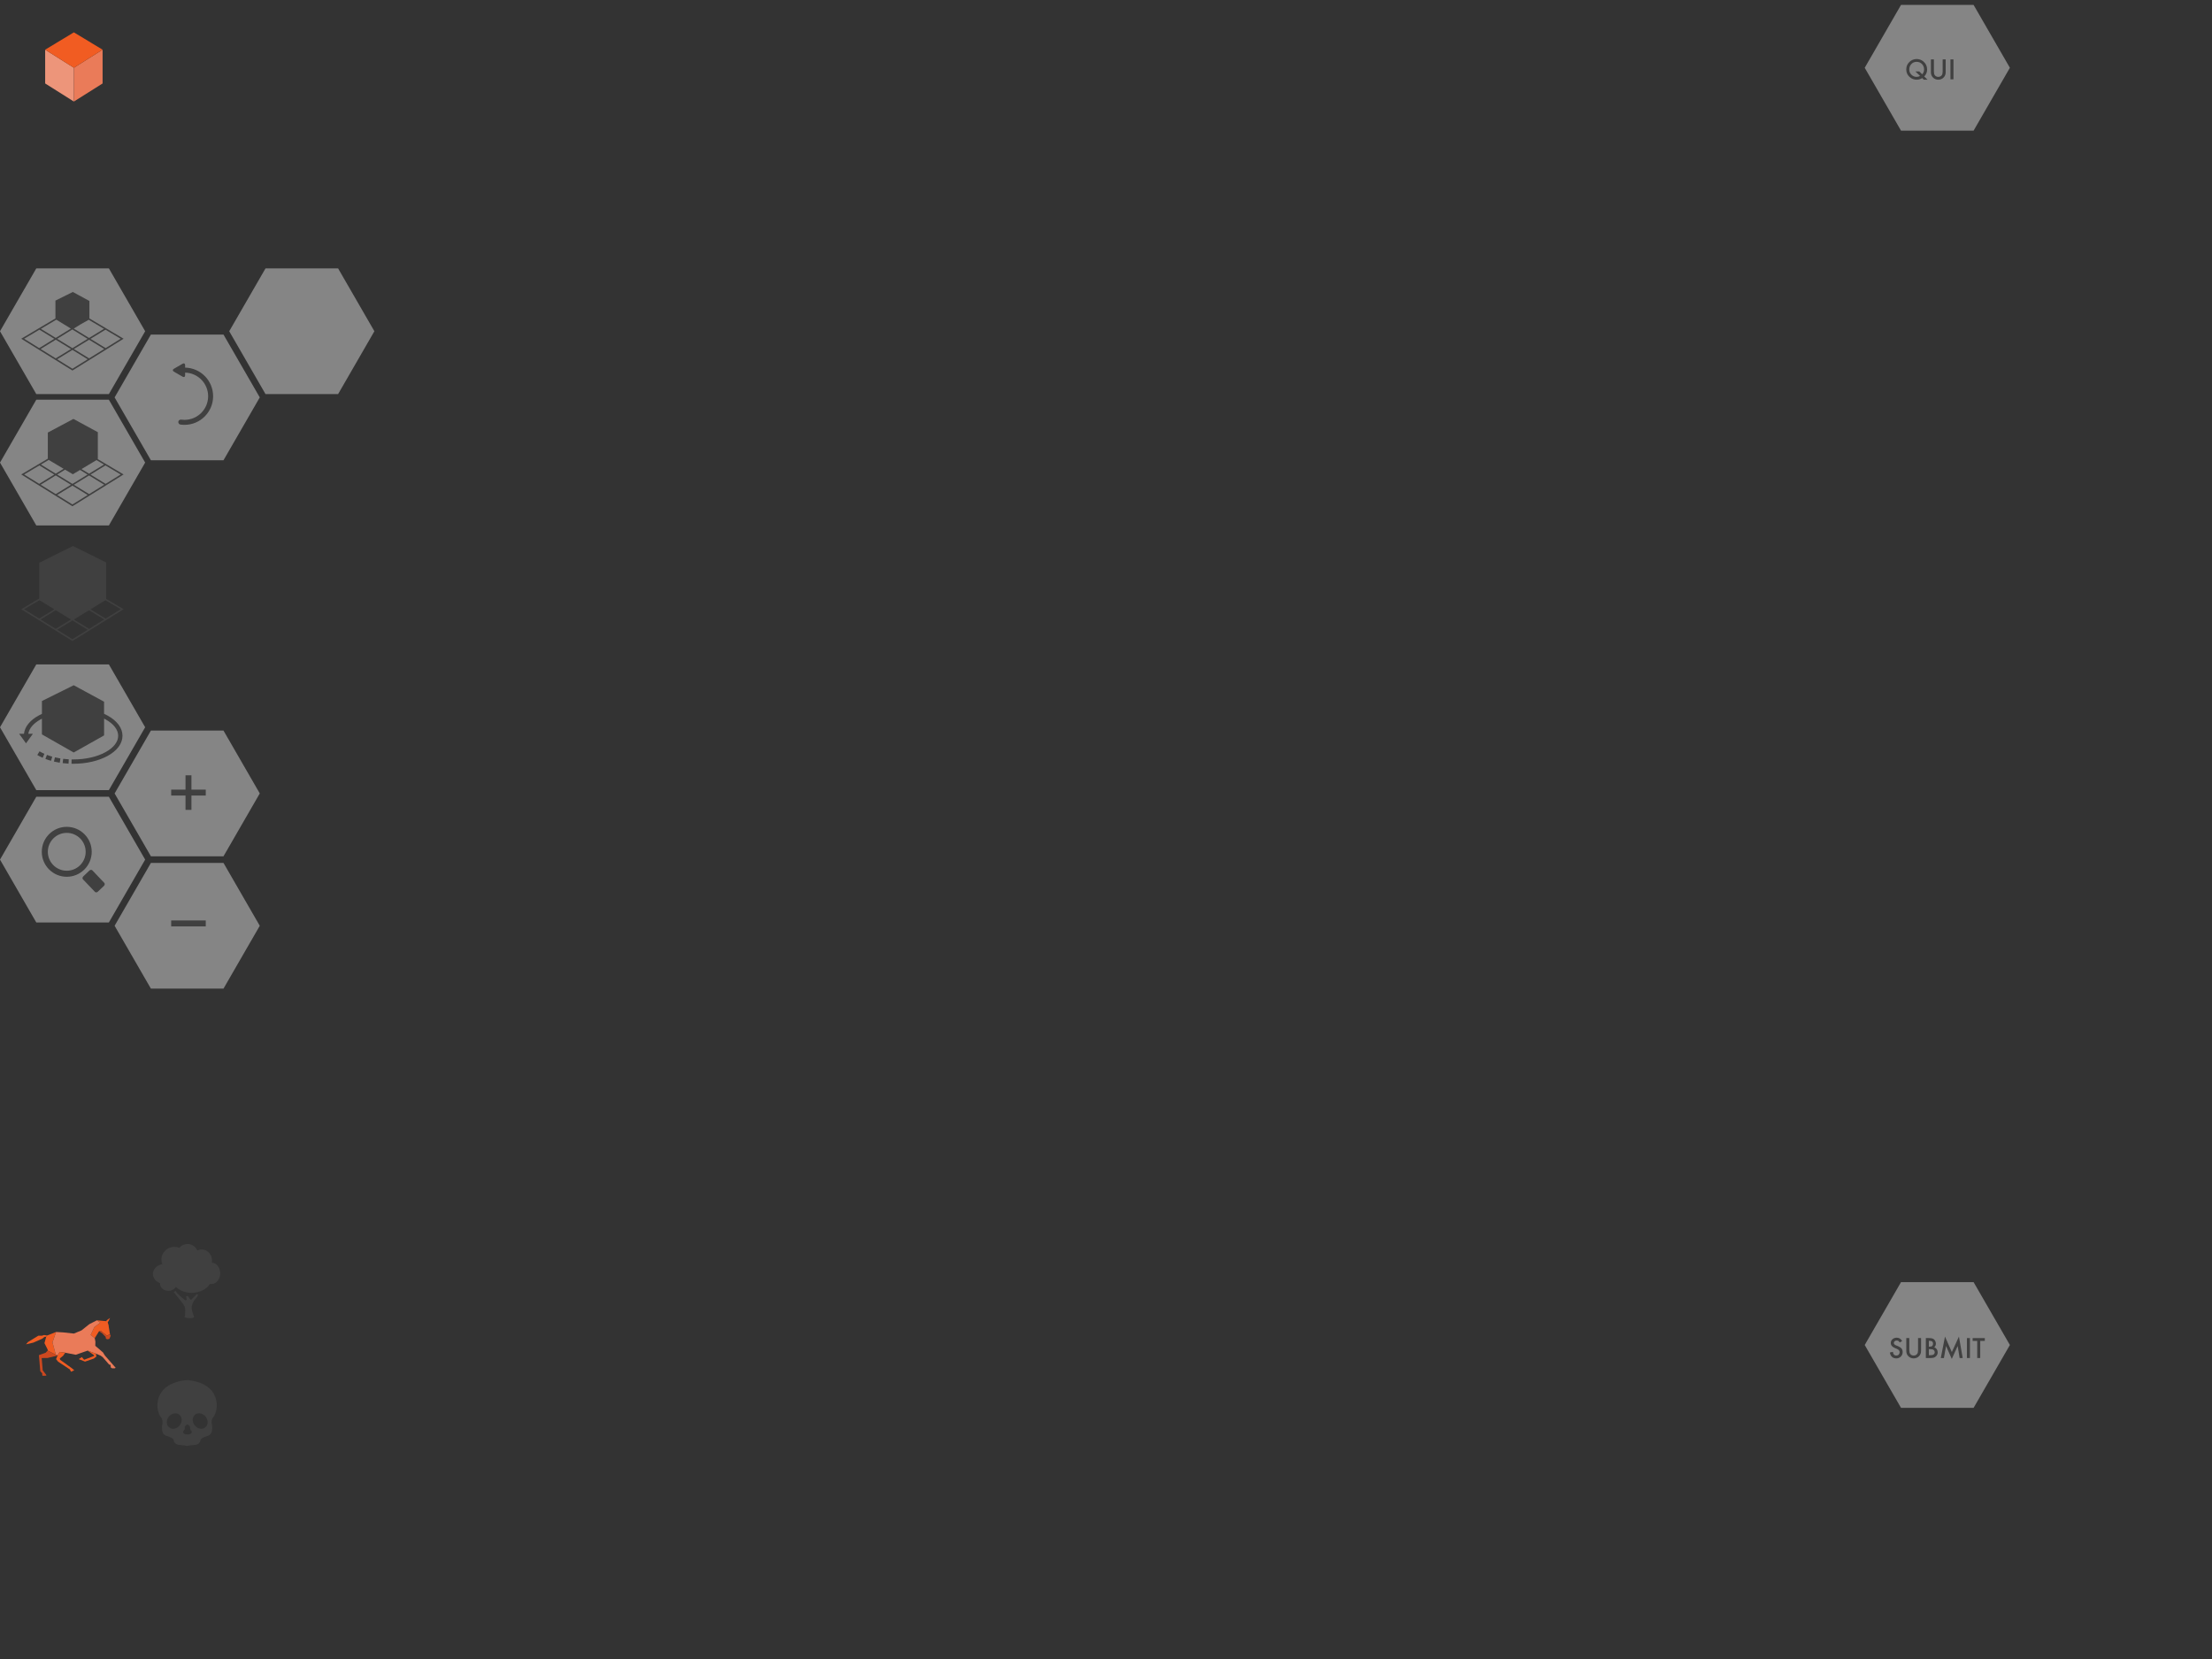 <svg xmlns="http://www.w3.org/2000/svg" xmlns:xlink="http://www.w3.org/1999/xlink" width="800" height="600" x="0" y="0" enable-background="new 3.464 -1.338 800 600" version="1.1" viewBox="3.464 -1.338 800 600" xml:space="preserve"><rect x="3.464" y="-1.338" width="800" height="600" fill="#333333" stroke="none"/><polygon fill="#FFF" points="99.49 141.194 86.364 118.46 99.49 95.725 125.741 95.725 138.868 118.459 125.741 141.194" opacity=".4"/><polygon fill="#FFF" points="58.04 165.125 44.914 142.391 58.04 119.657 84.291 119.657 97.417 142.391 84.291 165.125" opacity=".4"/><polygon fill="#FFF" points="16.59 141.194 3.464 118.46 16.59 95.725 42.841 95.725 55.967 118.46 42.841 141.194" opacity=".4"/><polygon fill="#FFF" points="16.59 188.696 3.464 165.962 16.59 143.227 42.841 143.227 55.967 165.962 42.841 188.696" opacity=".4"/><polygon fill="#FFF" points="16.59 284.421 3.464 261.687 16.59 238.952 42.841 238.952 55.967 261.687 42.841 284.421" opacity=".4"/><polygon fill="#FFF" points="16.59 332.284 3.464 309.55 16.59 286.814 42.841 286.814 55.967 309.55 42.841 332.284" opacity=".4"/><polygon fill="#FFF" points="58.041 308.353 44.915 285.619 58.041 262.883 84.292 262.883 97.417 285.619 84.292 308.353" opacity=".4"/><polygon fill="#FFF" points="58.04 356.215 44.914 333.48 58.04 310.746 84.292 310.746 97.417 333.48 84.291 356.215" opacity=".4"/><polygon fill="#FFF" points="690.99 45.91 677.864 23.176 690.99 .441 717.241 .441 730.368 23.176 717.241 45.91" opacity=".4"/><polygon fill="#FFF" points="690.99 507.831 677.864 485.098 690.99 462.362 717.241 462.362 730.368 485.097 717.241 507.831" opacity=".4"/><path fill="#404040" d="M691.404,483.665l-0.883,0.523c-0.166-0.287-0.323-0.474-0.473-0.561c-0.155-0.1-0.356-0.15-0.603-0.15	c-0.302,0-0.553,0.086-0.752,0.258c-0.199,0.168-0.299,0.381-0.299,0.636c0,0.353,0.262,0.636,0.784,0.851l0.72,0.295	c0.586,0.237,1.014,0.526,1.285,0.867c0.271,0.342,0.406,0.76,0.406,1.256c0,0.664-0.221,1.213-0.663,1.646	c-0.445,0.437-0.998,0.655-1.659,0.655c-0.626,0-1.143-0.187-1.551-0.559c-0.401-0.373-0.652-0.895-0.752-1.568l1.103-0.242	c0.05,0.424,0.137,0.717,0.262,0.878c0.224,0.312,0.551,0.468,0.98,0.468c0.34,0,0.622-0.113,0.846-0.342	c0.225-0.227,0.337-0.515,0.337-0.863c0-0.14-0.02-0.268-0.059-0.385s-0.1-0.225-0.183-0.322c-0.082-0.098-0.188-0.189-0.319-0.275	s-0.287-0.168-0.468-0.245l-0.696-0.29c-0.987-0.416-1.48-1.027-1.48-1.83c0-0.541,0.207-0.994,0.621-1.358	c0.414-0.367,0.93-0.551,1.547-0.551C690.287,482.455,690.937,482.858,691.404,483.665z"/><path fill="#404040" d="M693.992,482.595v4.342c0,0.62,0.101,1.072,0.304,1.359c0.302,0.414,0.728,0.621,1.275,0.621	c0.552,0,0.978-0.207,1.28-0.621c0.202-0.277,0.304-0.73,0.304-1.359v-4.342h1.089v4.645c0,0.76-0.237,1.387-0.711,1.879	c-0.532,0.548-1.187,0.822-1.962,0.822s-1.428-0.274-1.958-0.822c-0.474-0.492-0.71-1.119-0.71-1.879v-4.645H693.992z"/><path fill="#404040" d="M699.973,489.81v-7.215h1.084c0.482,0,0.867,0.037,1.154,0.113c0.289,0.074,0.534,0.2,0.733,0.378	c0.202,0.184,0.362,0.413,0.481,0.687c0.121,0.277,0.182,0.558,0.182,0.842c0,0.517-0.197,0.954-0.593,1.312	c0.383,0.131,0.685,0.359,0.906,0.687c0.225,0.324,0.336,0.7,0.336,1.131c0,0.563-0.199,1.04-0.598,1.43	c-0.24,0.239-0.51,0.406-0.809,0.5c-0.327,0.091-0.736,0.136-1.229,0.136H699.973z M701.062,485.692h0.341	c0.405,0,0.702-0.089,0.891-0.268c0.188-0.18,0.282-0.443,0.282-0.793c0-0.339-0.097-0.597-0.29-0.773	c-0.192-0.176-0.474-0.264-0.841-0.264h-0.383V485.692z M701.062,488.786h0.673c0.492,0,0.854-0.097,1.084-0.29	c0.243-0.208,0.364-0.474,0.364-0.794c0-0.312-0.117-0.573-0.351-0.785c-0.228-0.209-0.634-0.312-1.22-0.312h-0.551V488.786z"/><path fill="#404040" d="M705.379,489.81l1.519-7.756l2.476,5.605l2.565-5.605l1.364,7.756h-1.116l-0.696-4.355l-2.136,4.687	l-2.074-4.69l-0.775,4.359H705.379z"/><path fill="#404040" d="M715.919,482.595v7.215h-1.089v-7.215H715.919z"/><path fill="#404040" d="M719.643,483.618v6.191h-1.089v-6.191h-1.658v-1.023h4.401v1.023H719.643z"/><path fill="#404040" d="M700.433,23.831c0-1.193-0.437-2.16-1.309-2.901c-0.726-0.617-1.547-0.925-2.462-0.925	c-1.01,0-1.885,0.352-2.626,1.056c-0.764,0.726-1.145,1.632-1.145,2.719c0,1.109,0.403,2.02,1.21,2.733	c0.741,0.648,1.59,0.972,2.546,0.972c0.738,0,1.408-0.193,2.01-0.58l0.564,0.58h1.369l-1.191-1.164	C700.088,25.596,700.433,24.766,700.433,23.831z M698.643,25.537l-1.046-1.041h-1.407l1.696,1.644	c-0.38,0.215-0.805,0.322-1.275,0.322c-0.691,0-1.307-0.255-1.846-0.766c-0.517-0.495-0.775-1.131-0.775-1.909	c0-0.796,0.251-1.455,0.752-1.975c0.499-0.523,1.134-0.784,1.906-0.784c0.764,0,1.402,0.261,1.916,0.784s0.771,1.172,0.771,1.947	C699.334,24.465,699.104,25.058,698.643,25.537z"/><path fill="#404040" d="M706.053,24.482c0,0.629-0.102,1.082-0.304,1.359c-0.303,0.414-0.729,0.621-1.28,0.621	c-0.548,0-0.974-0.207-1.275-0.621c-0.203-0.287-0.304-0.739-0.304-1.359V20.14h-1.089v4.644c0,0.76,0.236,1.386,0.71,1.878	c0.53,0.548,1.183,0.822,1.958,0.822s1.43-0.274,1.962-0.822c0.474-0.492,0.711-1.118,0.711-1.878V20.14h-1.089V24.482z"/><rect width="1.089" height="7.214" x="708.87" y="20.14" fill="#404040"/><path fill="#404040" d="M70.417,131.614v-0.083v-0.826c0-0.561-0.399-0.79-0.885-0.51l-0.716,0.414	c-0.485,0.281-1.281,0.738-1.768,1.021l-0.714,0.413c-0.486,0.281-0.486,0.739,0,1.02l0.714,0.414	c0.487,0.281,1.283,0.741,1.768,1.02l0.716,0.415c0.486,0.28,0.885,0.051,0.885-0.509v-0.827v-0.152	c4.616,0.128,8.316,3.893,8.325,8.539c-0.008,4.722-3.829,8.542-8.551,8.549v0.001v-0.001c-0.414,0-0.822-0.027-1.219-0.084	c-0.491-0.071-0.947,0.272-1.016,0.763c-0.07,0.493,0.271,0.948,0.762,1.017c0.482,0.07,0.974,0.104,1.473,0.105v0.001	c5.717-0.002,10.351-4.635,10.352-10.352C80.542,136.318,76.029,131.735,70.417,131.614"/><path fill="#404040" d="M35.804,113.829v-6.316l-6.006-3.258l-6.285,3.118v6.456l-12.364,7.334l18.509,11.5l18.509-11.5	L35.804,113.829z M24.14,121.195l5.477-3.378l5.539,3.391l-5.497,3.367L24.14,121.195z M29.138,124.894l-5.517,3.378l-5.457-3.391	l5.457-3.367L29.138,124.894z M32.62,115.964l2.936-1.65l5.515,3.272l-5.395,3.304l-5.541-3.393L32.62,115.964z M23.83,114.272	l5.266,3.226l-5.476,3.378l-5.374-3.29L23.83,114.272z M35.676,121.527l5.477,3.354l-5.457,3.39l-5.517-3.378L35.676,121.527z M36.197,121.208l5.403-3.309l5.52,3.274l-5.45,3.386L36.197,121.208z M17.717,117.899l5.384,3.297l-5.454,3.364l-5.45-3.386	L17.717,117.899z M24.139,128.594l5.521-3.381l5.52,3.38l-5.52,3.43L24.139,128.594z"/><path fill="#404040" d="M38.848,164.724v-9.757l-8.837-4.797l-9.248,4.927v9.452l-9.613,5.704l18.509,11.5l18.509-11.5	L38.848,164.724z M24.139,170.283l2.864-1.765l2.803,1.666l2.609-1.564l2.74,1.678l-5.496,3.367L24.139,170.283z M29.138,173.983	l-5.517,3.378l-5.459-3.391l5.458-3.367L29.138,173.983z M38.353,165.062l2.718,1.612l-5.395,3.305l-2.734-1.674L38.353,165.062z M26.475,168.204l-2.856,1.761l-5.373-3.291l2.832-1.68L26.475,168.204z M35.676,170.616l5.478,3.354l-5.458,3.391l-5.517-3.378	L35.676,170.616z M36.196,170.297l5.404-3.31l5.52,3.276l-5.45,3.386L36.196,170.297z M17.717,166.988l5.383,3.297l-5.454,3.364	l-5.449-3.385L17.717,166.988z M24.139,177.683l5.52-3.381l5.519,3.381l-5.519,3.429L24.139,177.683z"/><path fill="#404040" d="M41.857,215.247v-13.17l-11.994-5.937l-12.195,6.057v12.926l-6.519,3.868l18.509,11.5l18.509-11.5	L41.857,215.247z M29.138,222.721l-5.517,3.379l-5.459-3.392l5.458-3.366L29.138,222.721z M35.676,219.355l5.478,3.353l-5.458,3.392	l-5.517-3.379L35.676,219.355z M36.196,219.035l5.404-3.31l5.52,3.276l-5.45,3.387L36.196,219.035z M17.717,215.725l5.383,3.299	l-5.454,3.364l-5.449-3.387L17.717,215.725z M24.139,226.42l5.52-3.381l5.519,3.381l-5.519,3.43L24.139,226.42z"/><polygon fill="#404040" points="77.878 284.24 72.699 284.24 72.699 279.062 70.557 279.062 70.557 284.24 65.378 284.24 65.378 286.383 70.557 286.383 70.557 291.562 72.699 291.562 72.699 286.383 77.878 286.383"/><rect width="12.5" height="2.143" x="65.378" y="331.562" fill="#404040"/><polygon fill="#ED957A" points="30.182 35.39 19.796 28.845 19.796 16.63 30.182 23.174"/><polygon fill="#EA7B59" points="40.567 16.63 30.182 23.175 30.182 35.39 40.567 28.847"/><polygon fill="#F15C22" points="19.796 16.63 30.182 23.175 40.567 16.63 30.182 10.362"/><polygon fill="#F15C22" points="20.279 481.761 19.542 484.426 20.71 486.762 20.71 487.131 23.641 488.627 22.452 484.159 23.743 480.388"/><polygon fill="#F15C22" points="39.28 480.12 39.936 479.978 42.129 481.74 42.866 481.371 43.256 481.31 42.786 478.44 42.765 478.031 42.416 476.884 42.826 476.268 43.256 475.304 42.047 476.166 41.944 476.493 38.501 476.166 39.751 477.005 37.599 478.604 36.246 481.453 37.723 482.643"/><polygon fill="#CC481F" points="41.699 482.19 41.699 482.643 42.088 483.012 42.559 483.012 43.052 482.827 43.502 481.74 43.256 481.31 42.867 481.371 42.129 481.74 39.936 479.978 39.281 480.12 40.387 480.839"/><path fill="#EA7B59" d="M41.392,488.895l-0.677-1.107l-2.788-2.398h0.001l0.041-1.536l-0.246-1.21l-1.477-1.189l1.354-2.849	l2.152-1.6l-1.25-0.839l-2.726,1.394l-2.829,2.254l-2.768,1.148l-3.709-0.41l-2.726-0.164l-1.291,3.771l1.188,4.468l0.656,0.268	l0.758-1.292l2.009,0.287l0,0l3.812,0.737l4.284-1.496l2.972,1.087l1.619,0.677l0.84,0.573l2.356,2.726l0.411,0.021l0.144,0.47	v0.493l0.492,0.349h0.923l0.389-0.175L41.392,488.895z"/><polygon fill="#F15C22" points="31.962 490.206 33.069 489.468 33.89 490.432 37.456 489.083 37.456 488.791 35.16 487.131 38.132 488.218 38.337 489.263 37.394 490.001 34.217 491.108"/><polygon fill="#CC481F" points="17.533 488.771 18.025 494.571 18.742 495.371 18.742 495.985 18.845 496.212 19.89 496.212 20.3 496.067 18.917 494.243 18.538 489.816 20.648 489.795 24.297 488.895 20.71 487.131 19.973 487.89"/><polygon fill="#F15C22" points="29.154 494.776 28.724 493.936 24.461 491.108 23.743 490.185 24.297 488.895 25.055 487.603 27.064 487.89 26.286 488.996 25.097 489.959 25.199 490.432 29.483 493.526 30.323 494.223"/><polygon fill="#F15C22" points="20.573 481.645 19.399 481.494 18.64 481.74 17.328 481.74 13.536 484.056 13.393 484.262 12.86 484.855 15.525 484.241 18.804 482.785 19.542 482.171 20.185 482.105 20.279 481.761"/><path fill="#404040" d="M81.842,506.48c-0.465-7.85-9.32-8.604-10.63-8.673v-0.007c0,0-0.033,0-0.083,0.004	c-0.05-0.004-0.083-0.004-0.083-0.004v0.007c-1.31,0.069-10.165,0.823-10.632,8.673c0,0-0.202,3.329,1.514,5.046	c0,0,0.605,1.109,0.202,2.422c0,0-0.605,3.229,1.311,3.936c0,0,2.826,0.807,2.826,1.615c0,0,0.204,1.615,1.919,1.716	c1.367,0.08,2.466,0.287,2.86,0.367v0.036c0,0,0.034-0.007,0.083-0.018c0.05,0.011,0.083,0.018,0.083,0.018v-0.036	c0.394-0.08,1.493-0.287,2.86-0.367c1.716-0.101,1.917-1.716,1.917-1.716c0-0.809,2.825-1.615,2.825-1.615	c1.918-0.706,1.313-3.936,1.313-3.936c-0.404-1.312,0.202-2.422,0.202-2.422C82.045,509.81,81.842,506.48,81.842,506.48 M68.442,514.18c-1.02,1.268-2.725,1.586-3.811,0.715c-1.086-0.873-1.138-2.608-0.119-3.876s2.727-1.586,3.811-0.713	C69.409,511.177,69.462,512.912,68.442,514.18 M71.258,517.447c-2,0-1.49-1.25-1.49-1.25s0.588-0.293,0.516-1.134	c-0.076-0.838,0.974-1.217,0.974-1.217s1.049,0.379,0.974,1.217c-0.074,0.841,0.514,1.134,0.514,1.134S73.26,517.447,71.258,517.447 M77.71,514.901c-1.085,0.876-2.799,0.555-3.82-0.717c-1.022-1.271-0.97-3.013,0.119-3.886c1.089-0.876,2.799-0.557,3.823,0.715	C78.854,512.286,78.802,514.026,77.71,514.901"/><path fill="#404040" d="M80.073,455.304c0.048-0.254,0.076-0.519,0.076-0.787c0-2.188-1.681-3.963-3.756-3.963	c-0.558,0-1.082,0.136-1.557,0.365c-0.594-1.382-1.965-2.351-3.564-2.351c-1.177,0-2.223,0.538-2.934,1.37	c-0.549-0.222-1.149-0.347-1.781-0.347c-2.605,0-4.717,2.062-4.717,4.606c0,0.582,0.122,1.137,0.326,1.651	c-1.942,0.353-3.396,1.81-3.396,3.555c0,1.494,1.066,2.773,2.592,3.336c-0.007,0.071-0.025,0.136-0.025,0.207	c0,1.421,1.358,2.572,3.031,2.572c1.187,0,2.202-0.584,2.699-1.426c1.352,1.293,3.396,2.136,5.715,2.136	c2.936,0,5.45-1.332,6.633-3.249c0.17,0.035,0.345,0.065,0.525,0.065c1.748,0,3.165-1.736,3.165-3.878	C83.106,457.078,81.759,455.391,80.073,455.304"/><path fill="#404040" d="M66.958,465.52l-0.651,0.415l3.015,3.845c0,0,0.889,1.064,1.067,1.95c0.176,0.889,0,2.486,0,2.486	l-0.179,0.77c0,0,0.414,0.412,1.953,0.412c1.539,0,1.479-0.531,1.479-0.531s-0.948-2.13-0.858-3.608c0,0,0.326-1.953,1.686-3.195	l0.679-1.124l-0.5-0.236l-2.012,2.013c0,0-0.413,0.117-0.65-0.473c-0.236-0.592-0.713-0.889-0.713-0.889l-0.546,0.236l0.254,0.945	c0,0-0.119,0.828-0.888,0.12C69.322,467.944,67.609,466.702,66.958,465.52"/><path fill="#404040" d="M42.374,257.454c-0.405-0.224-0.829-0.434-1.266-0.633v-4.373l-10.986-5.962l-11.496,5.706v4.656	c-0.39,0.179-0.771,0.365-1.134,0.563c-3.212,1.756-5.076,4.094-5.357,6.639h-1.746l2.486,3.443l2.486-3.443H13.7	c0.296-1.96,1.875-3.812,4.54-5.27c0.123-0.067,0.259-0.125,0.386-0.19v5.677l11.496,6.545l10.986-6.18v-6.064	c0.17,0.086,0.348,0.166,0.513,0.257c2.958,1.63,4.585,3.742,4.581,5.946c-0.004,2.202-1.638,4.308-4.603,5.928	c-3.1,1.695-7.231,2.625-11.639,2.625h-0.056v0.001c-0.187,0-0.371-0.002-0.555-0.006l-0.03,1.562	c0.194,0.003,0.386,0.005,0.581,0.005l0,0h0.06c4.664,0,9.062-1,12.386-2.816c3.487-1.906,5.411-4.498,5.417-7.297	C47.767,261.972,45.854,259.375,42.374,257.454z"/><path fill="#404040" d="M16.954,271.727c0.598,0.359,1.247,0.696,1.933,0.999l0.635-1.426c-0.628-0.281-1.22-0.586-1.766-0.912	L16.954,271.727z"/><path fill="#404040" d="M19.885,273.14c0.651,0.25,1.339,0.479,2.043,0.679l0.425-1.503c-0.658-0.188-1.3-0.398-1.906-0.635	L19.885,273.14z"/><path fill="#404040" d="M26.125,274.653c0.699,0.087,1.414,0.15,2.129,0.188l0.083-1.56c-0.679-0.037-1.357-0.096-2.021-0.178	L26.125,274.653z"/><path fill="#404040" d="M22.967,274.089c0.683,0.162,1.39,0.305,2.101,0.417l0.246-1.544c-0.674-0.105-1.341-0.24-1.984-0.392	L22.967,274.089z"/><path fill="#404040" d="M27.604,297.698c-4.985,0-9.028,4.042-9.028,9.029c0,4.988,4.043,9.03,9.028,9.03	c4.989,0,9.031-4.042,9.031-9.03C36.635,301.74,32.593,297.698,27.604,297.698 M27.604,313.571c-3.778,0-6.843-3.065-6.843-6.845	c0-3.778,3.064-6.843,6.843-6.843c3.781,0,6.844,3.064,6.844,6.843C34.448,310.506,31.385,313.571,27.604,313.571"/><path fill="#404040" d="M41.181,317.967c0.263,0.275,0.212,0.758-0.11,1.065l-2.215,2.112c-0.323,0.312-0.803,0.343-1.069,0.063	l-4.319-4.521c-0.265-0.276-0.215-0.756,0.111-1.065l2.212-2.114c0.326-0.311,0.808-0.341,1.073-0.062L41.181,317.967z"/></svg>